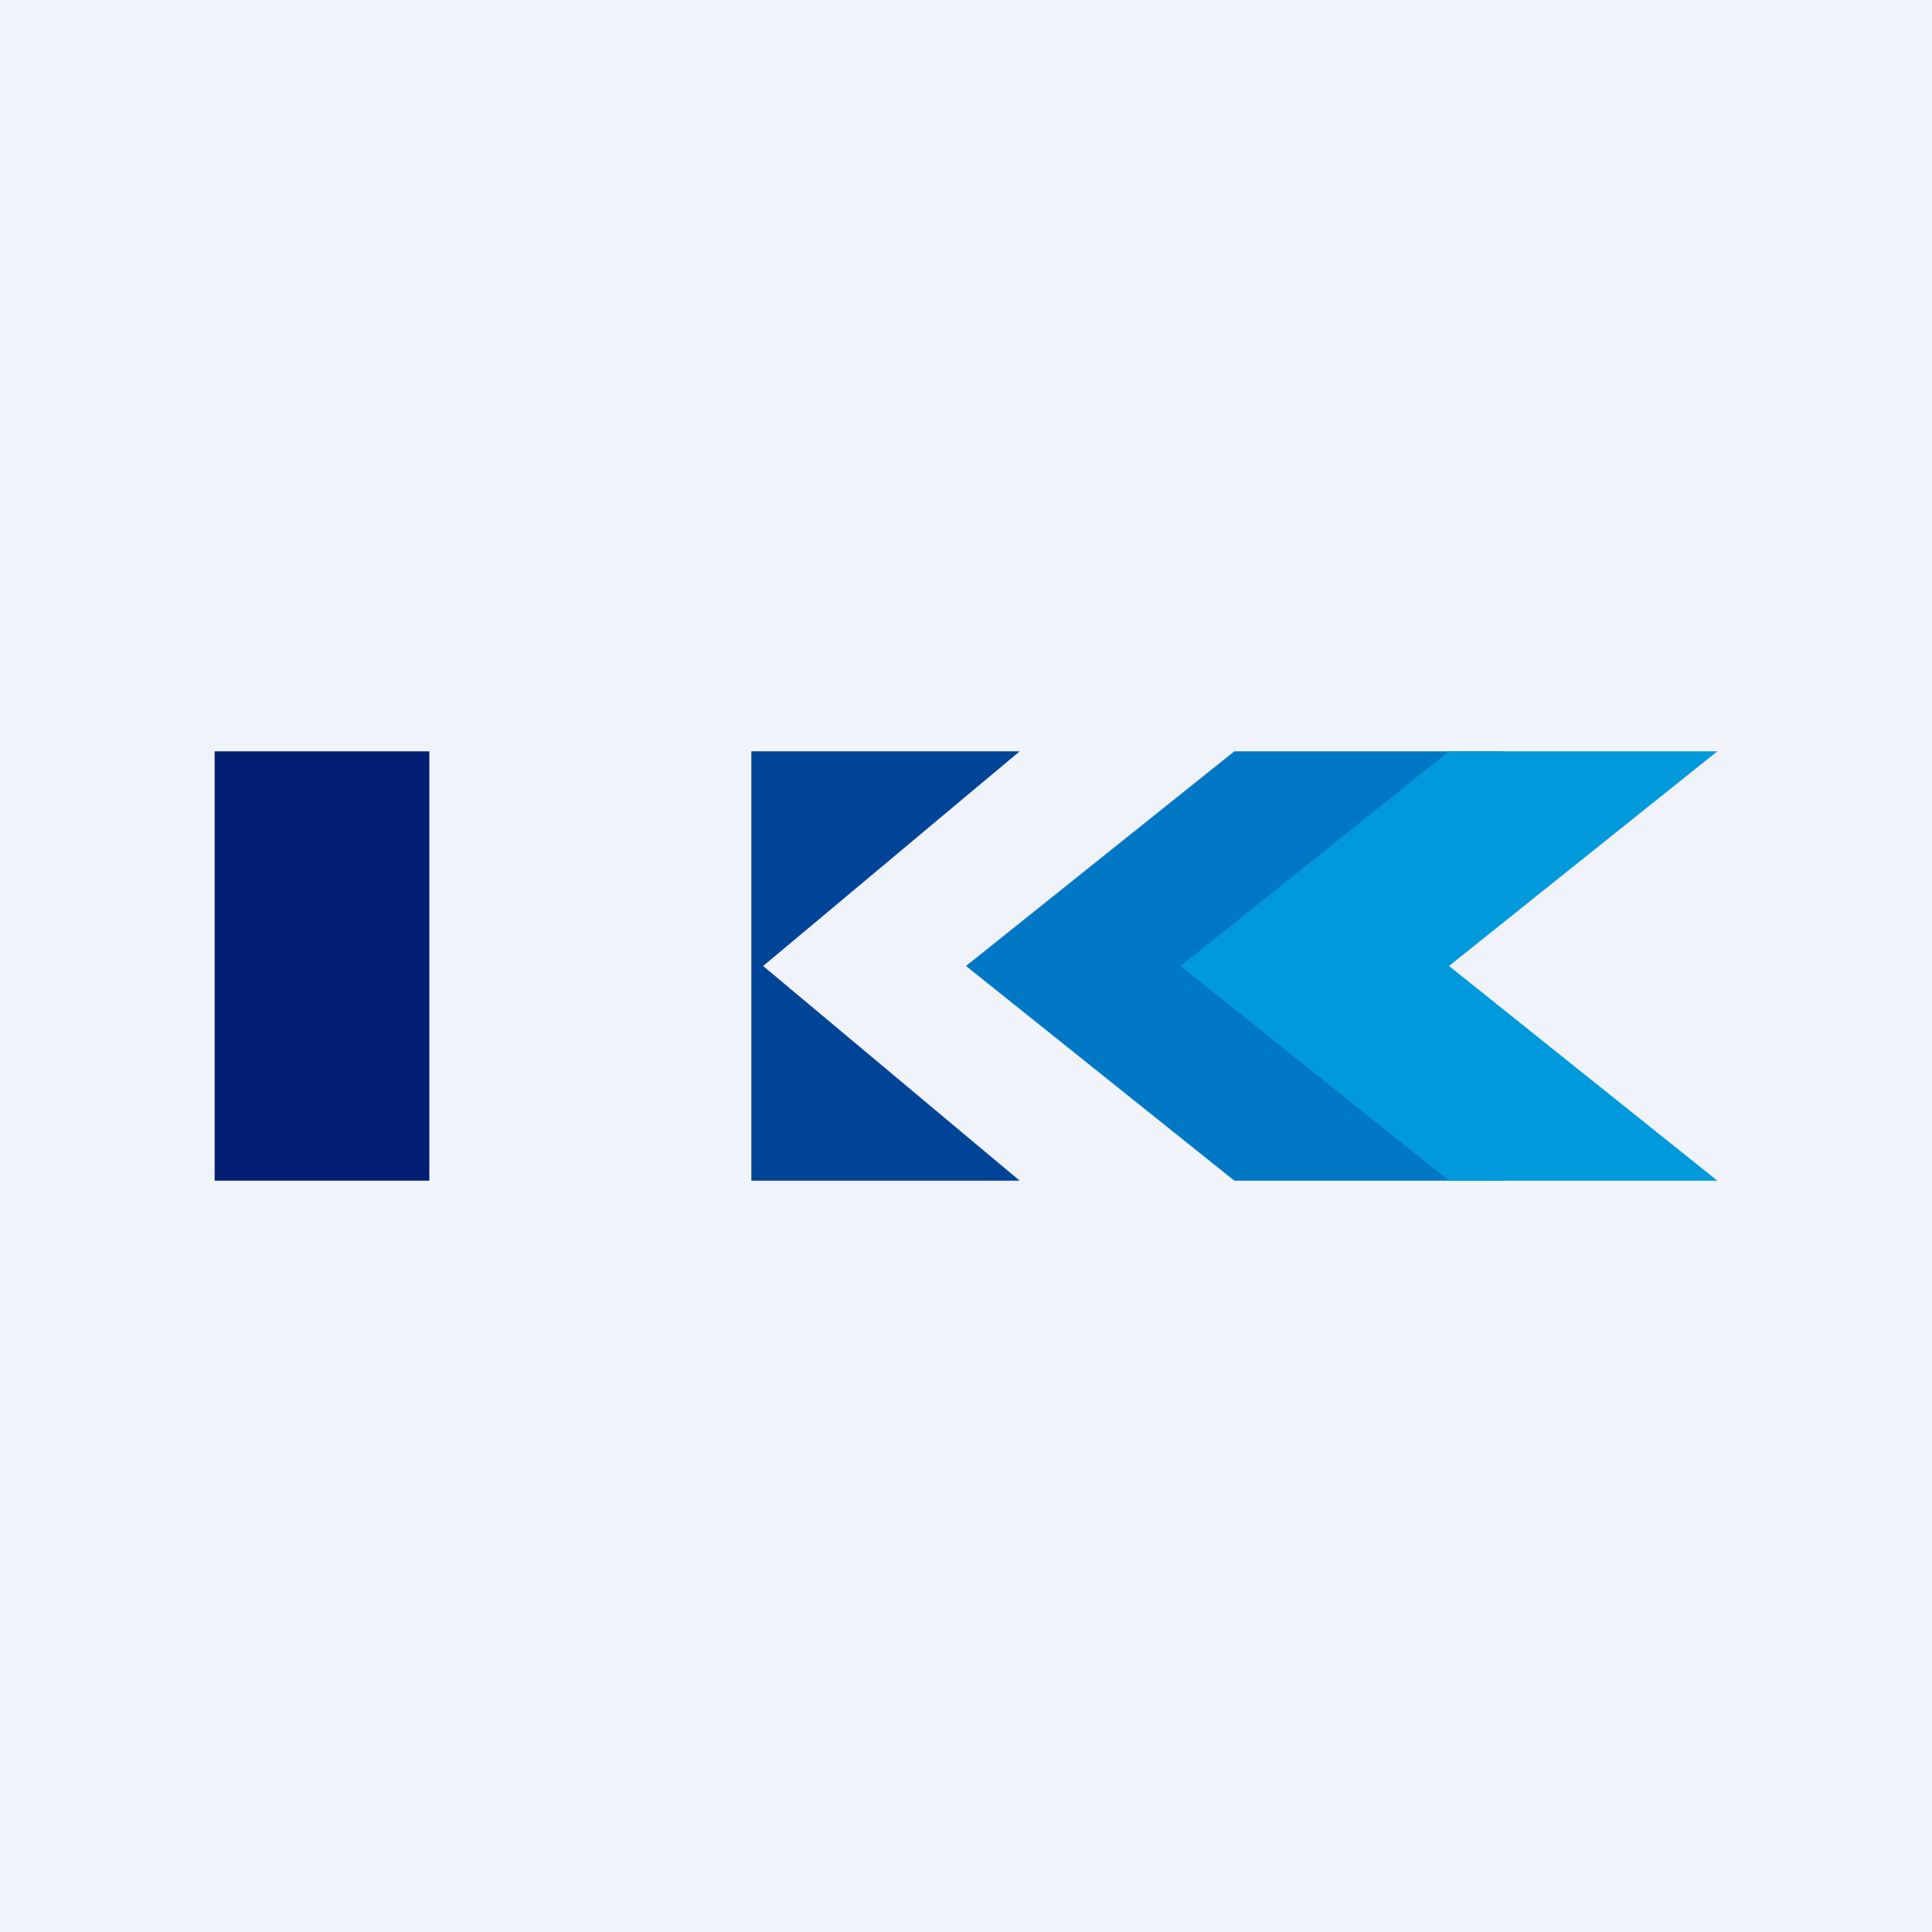 <!-- by TradingView --><svg width="18" height="18" viewBox="0 0 18 18" xmlns="http://www.w3.org/2000/svg"><path fill="#F0F3FA" d="M0 0h18v18H0z"/><path d="M9.5 7H7v4h2.5L7.11 9 9.5 7Z" fill="#004498"/><path d="M14 7h-2.5L9 9l2.5 2H14l-2.5-2L14 7Z" fill="#0078C5"/><path d="M16 7h-2.5L11 9l2.5 2H16l-2.5-2L16 7Z" fill="#0099DB"/><path d="M4 7H2v4h2V7Z" fill="#001D72"/></svg>